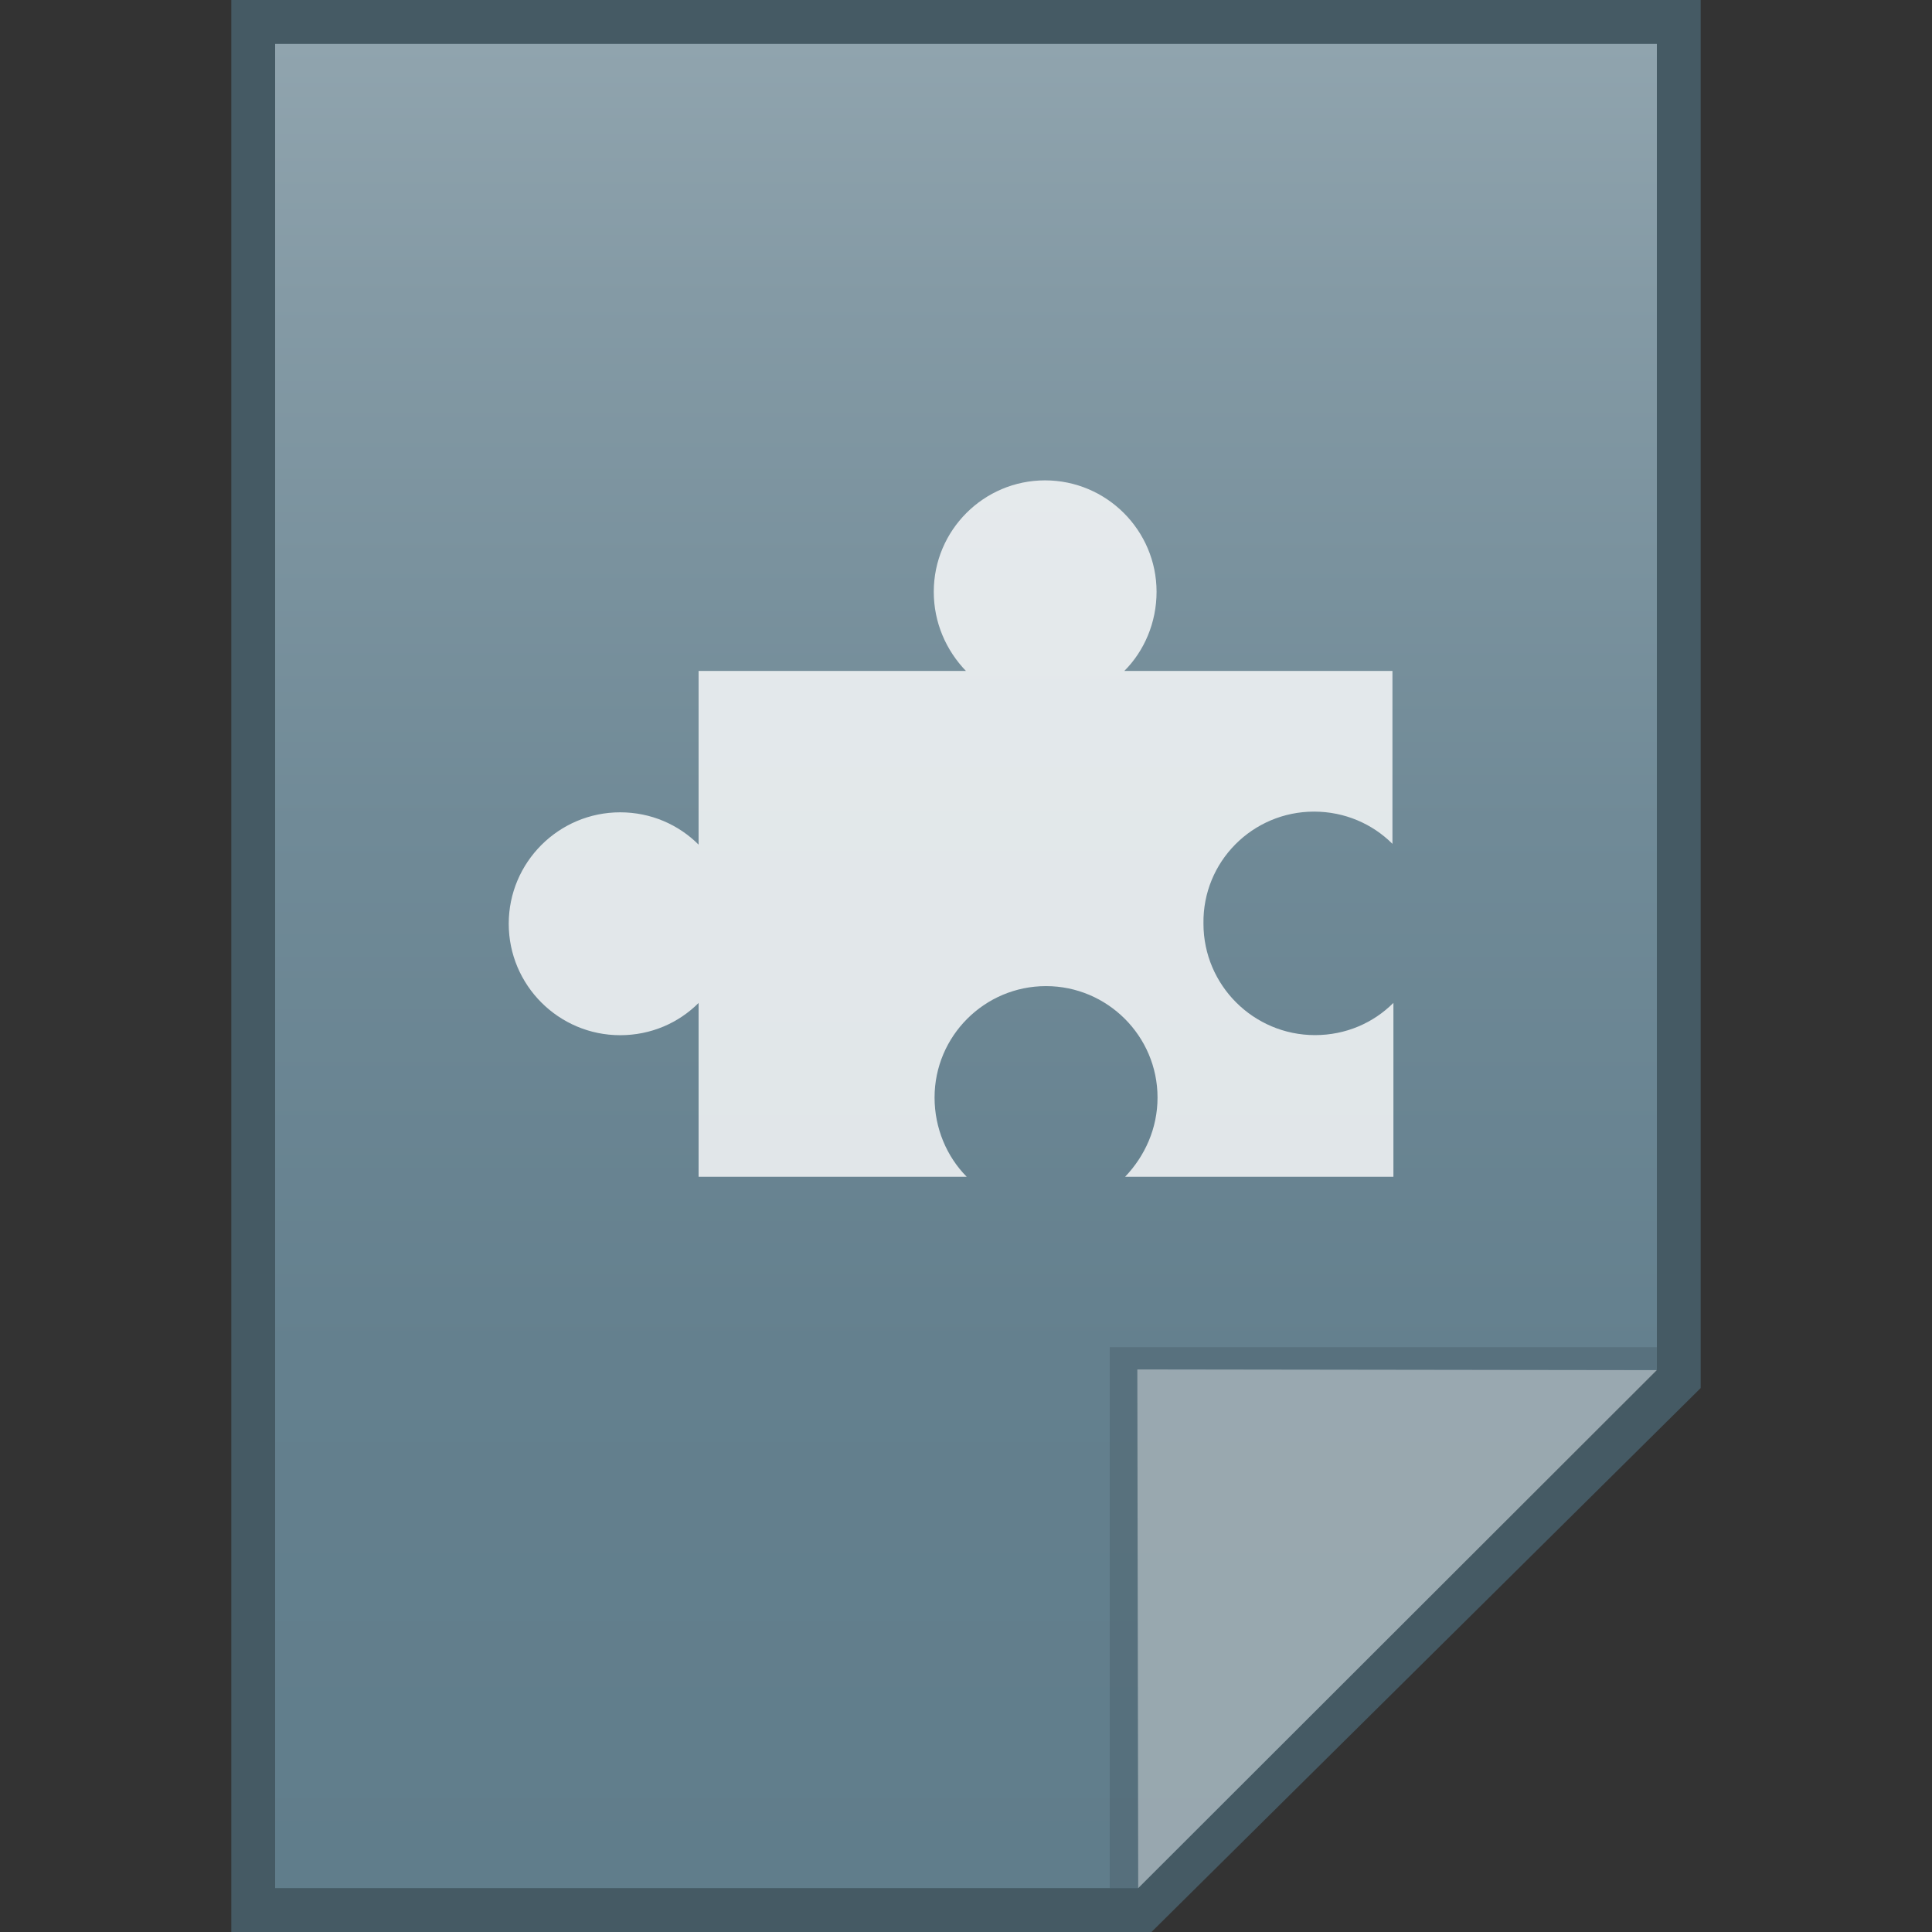 <?xml version="1.0" encoding="utf-8"?>
<!-- Generator: Adobe Illustrator 16.0.0, SVG Export Plug-In . SVG Version: 6.00 Build 0)  -->
<!DOCTYPE svg PUBLIC "-//W3C//DTD SVG 1.1//EN" "http://www.w3.org/Graphics/SVG/1.1/DTD/svg11.dtd">
<svg version="1.1" id="图层_1" xmlns="http://www.w3.org/2000/svg" xmlns:xlink="http://www.w3.org/1999/xlink" x="0px" y="0px"
	 width="22px" height="22px" viewBox="0 0 22 22" enable-background="new 0 0 22 22" xml:space="preserve">
<rect x="0" y="0" width="22" height="22" fill="#333333" stroke="none"/>
<polygon fill="#455A64" points="2.634,22 2.634,0 19.366,0 19.366,15.806 13.112,22 "/>
<g>
	<g>
		<g>
			
				<linearGradient id="SVGID_1_" gradientUnits="userSpaceOnUse" x1="52.6" y1="-142.4" x2="52.6" y2="-163.401" gradientTransform="matrix(1 0 0 -1 -41.6 -141.9)">
				<stop  offset="0" style="stop-color:#90A4AE"/>
				<stop  offset="0.138" style="stop-color:#849AA5"/>
				<stop  offset="0.423" style="stop-color:#708A97"/>
				<stop  offset="0.71" style="stop-color:#64808E"/>
				<stop  offset="1" style="stop-color:#607D8B"/>
			</linearGradient>
			<polygon fill="url(#SVGID_1_)" points="3.133,21.5 3.133,0.5 18.867,0.5 18.867,15.594 12.961,21.5 			"/>
		</g>
		<polygon fill="#455A64" fill-opacity="0.39" points="18.867,15.594 18.867,15.34 12.637,15.34 12.637,21.5 12.961,21.5 		"/>
		<path fill="#FFFFFF" fill-opacity="0.39" d="M12.951,15.594l5.916,0.008L12.961,21.5L12.951,15.594z"/>
	</g>
	<path opacity="0.8" fill="#FFFFFF" enable-background="new    " d="M14.963,9.242c0.35,0,0.666,0.14,0.893,0.367V7.64h-3.053
		c0.227-0.227,0.367-0.551,0.367-0.901c0-0.7-0.57-1.269-1.27-1.269c-0.699,0-1.267,0.569-1.267,1.269
		c0,0.35,0.14,0.666,0.366,0.901H7.955v1.978C7.727,9.39,7.412,9.25,7.062,9.25c-0.7,0-1.269,0.569-1.269,1.269
		c0,0.7,0.569,1.269,1.269,1.269c0.35,0,0.665-0.139,0.893-0.367v1.979h3.053c-0.227-0.229-0.366-0.553-0.366-0.902
		c0-0.7,0.569-1.269,1.269-1.269c0.699,0,1.27,0.569,1.27,1.269c0,0.35-0.143,0.665-0.369,0.902h3.055V11.42
		c-0.229,0.229-0.543,0.367-0.893,0.367c-0.699,0-1.27-0.568-1.27-1.269C13.693,9.811,14.264,9.242,14.963,9.242z"/>
</g>
</svg>
